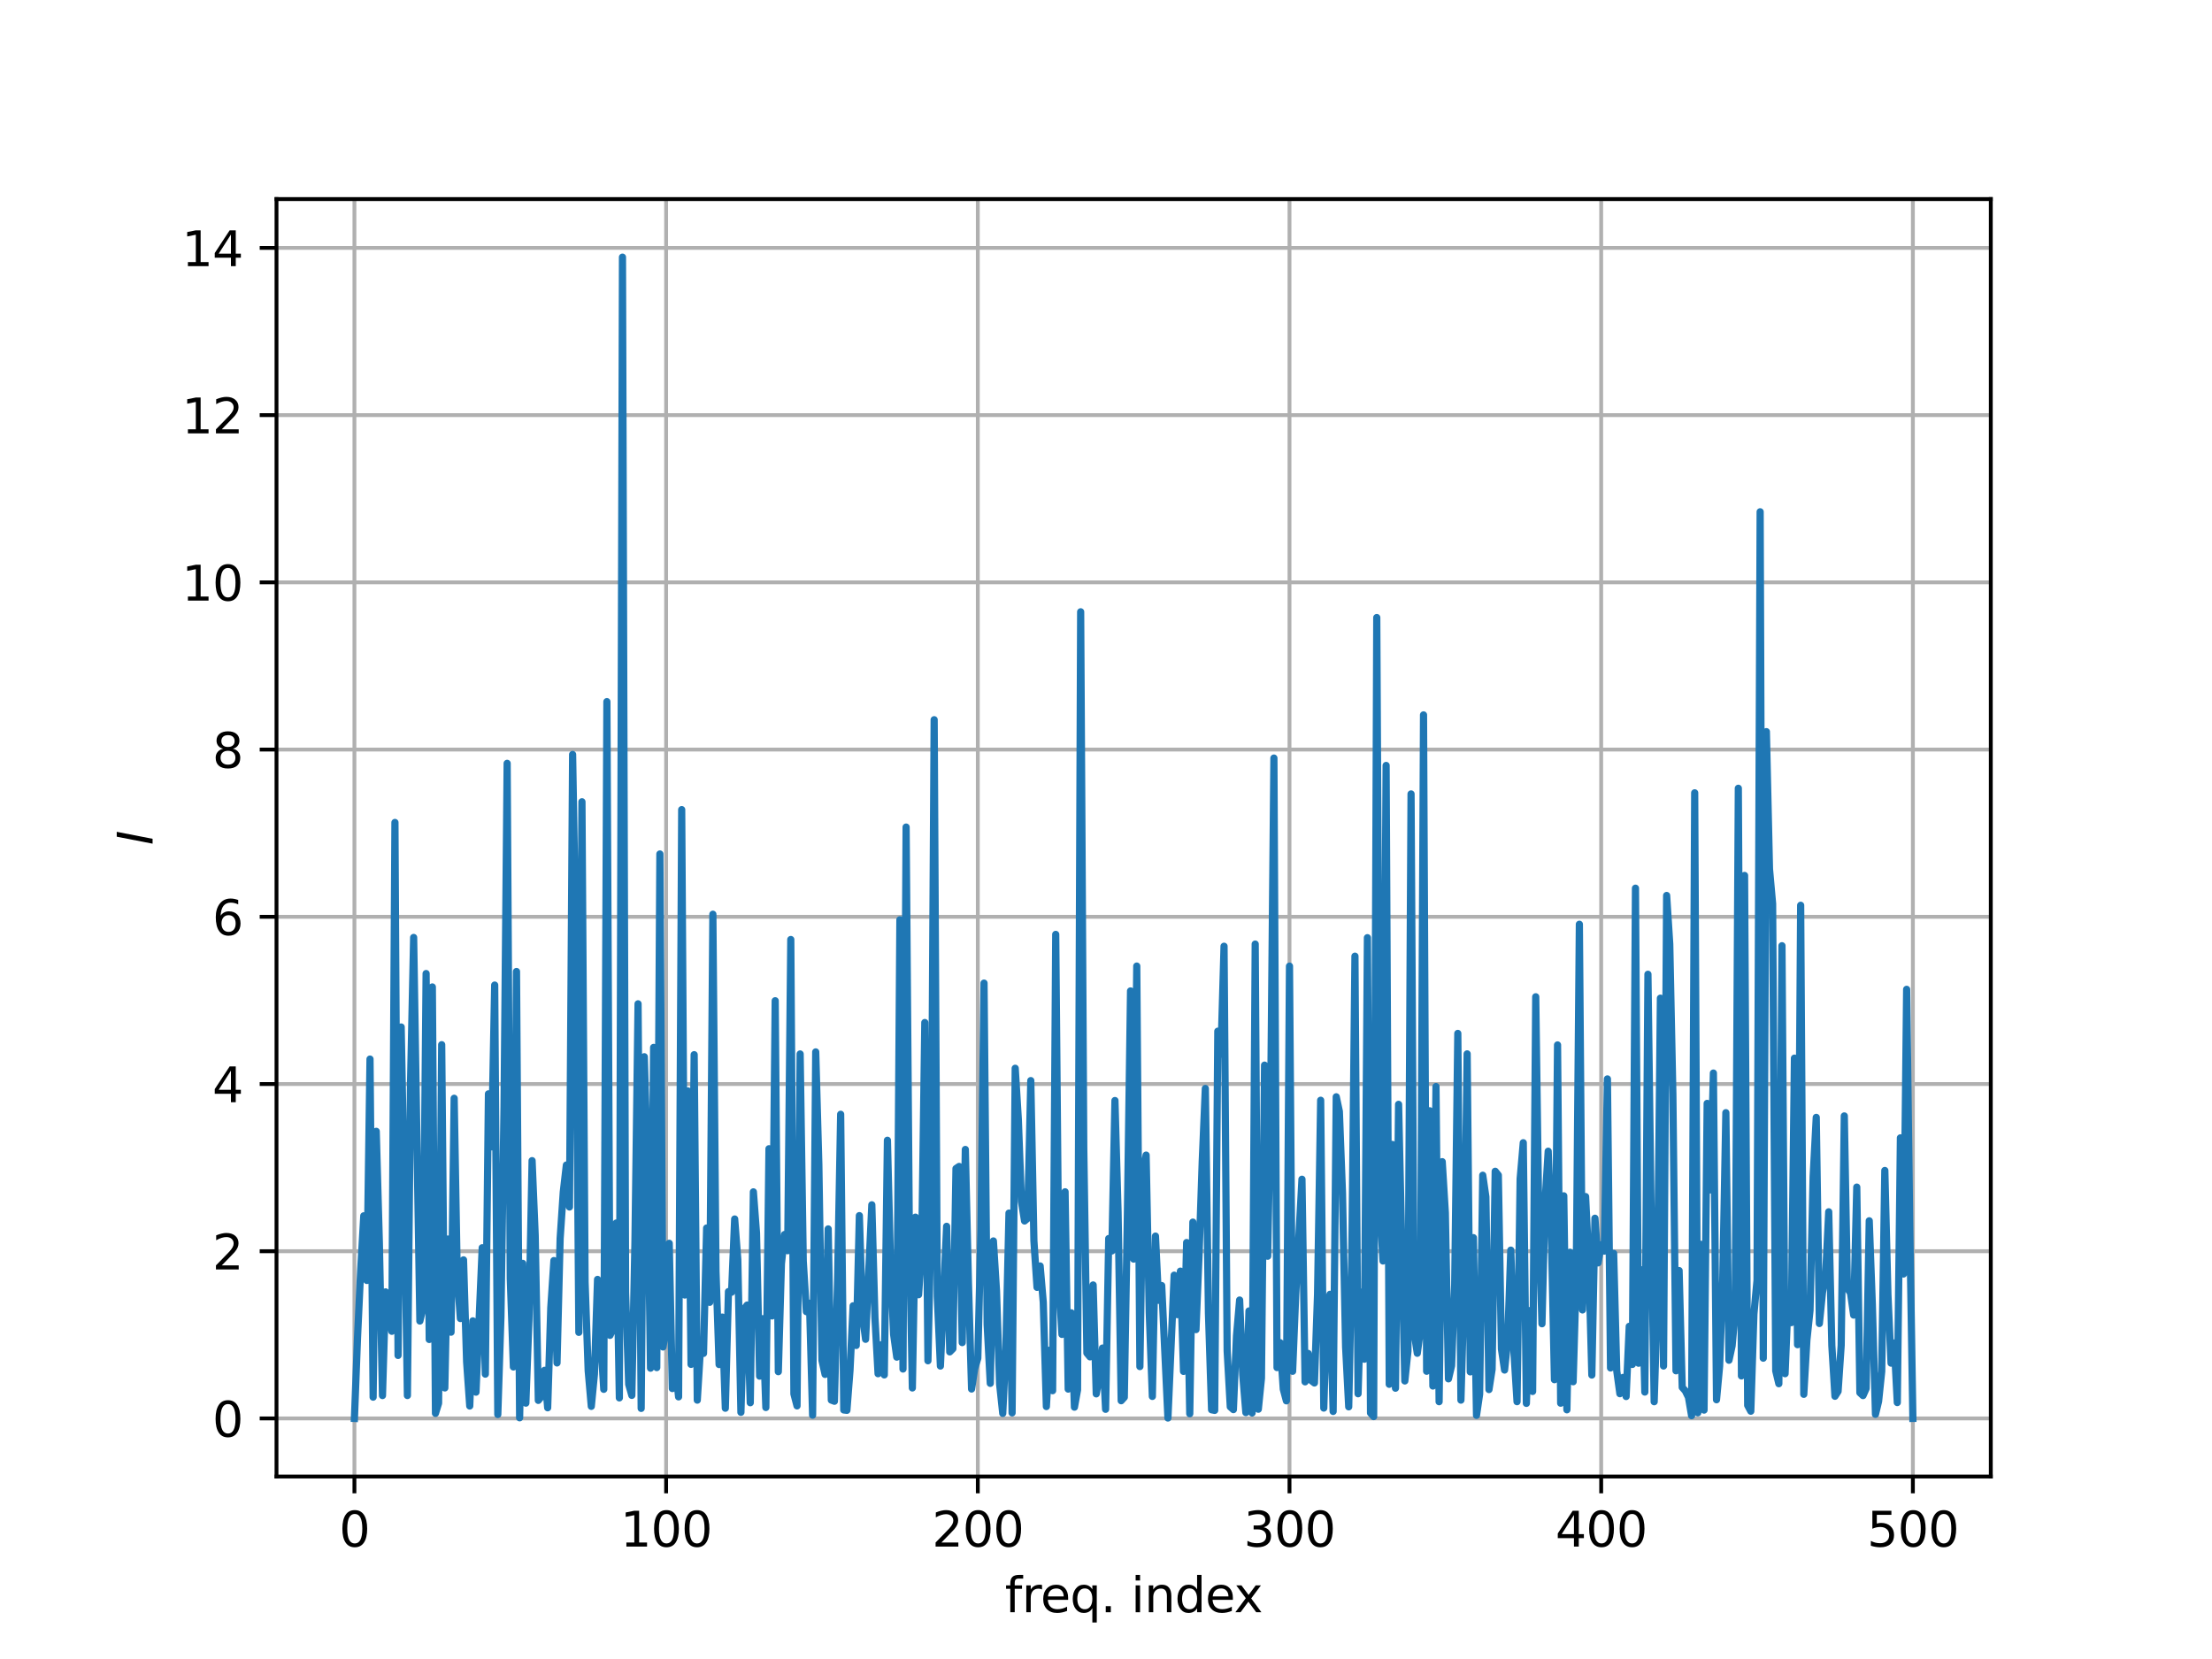 <?xml version="1.0" encoding="utf-8" standalone="no"?>
<!DOCTYPE svg PUBLIC "-//W3C//DTD SVG 1.1//EN"
  "http://www.w3.org/Graphics/SVG/1.1/DTD/svg11.dtd">
<svg xmlns:xlink="http://www.w3.org/1999/xlink" width="460.8pt" height="345.6pt" viewBox="0 0 460.8 345.6" xmlns="http://www.w3.org/2000/svg" version="1.1">
 <defs>
  <style type="text/css">*{stroke-linejoin: round; stroke-linecap: butt}</style>
 </defs>
 <g id="figure_1">
  <g id="patch_1">
   <path d="M 0 345.6 
L 460.8 345.6 
L 460.8 0 
L 0 0 
L 0 345.6 
z
" style="fill: none"/>
  </g>
  <g id="axes_1">
   <g id="patch_2">
    <path d="M 57.6 307.584 
L 414.72 307.584 
L 414.72 41.472 
L 57.6 41.472 
L 57.6 307.584 
z
" style="fill: none"/>
   </g>
   <g id="matplotlib.axis_1">
    <g id="xtick_1">
     <g id="line2d_1">
      <path d="M 73.833 307.584 
L 73.833 41.472 
" clip-path="url(#pe8423b26d0)" style="fill: none; stroke: #b0b0b0; stroke-width: 0.8; stroke-linecap: square"/>
     </g>
     <g id="line2d_2">
      <defs>
       <path id="maca7bd1cd4" d="M 0 0 
L 0 3.5 
" style="stroke: #000000; stroke-width: 0.8"/>
      </defs>
      <g>
       <use xlink:href="#maca7bd1cd4" x="73.833" y="307.584" style="stroke: #000000; stroke-width: 0.8"/>
      </g>
     </g>
     <g id="text_1">
      <!-- 0 -->
      <g transform="translate(70.651 322.182)scale(0.1 -0.1)">
       <defs>
        <path id="DejaVuSans-30" d="M 2034 4250 
Q 1547 4250 1301 3770 
Q 1056 3291 1056 2328 
Q 1056 1369 1301 889 
Q 1547 409 2034 409 
Q 2525 409 2770 889 
Q 3016 1369 3016 2328 
Q 3016 3291 2770 3770 
Q 2525 4250 2034 4250 
z
M 2034 4750 
Q 2819 4750 3233 4129 
Q 3647 3509 3647 2328 
Q 3647 1150 3233 529 
Q 2819 -91 2034 -91 
Q 1250 -91 836 529 
Q 422 1150 422 2328 
Q 422 3509 836 4129 
Q 1250 4750 2034 4750 
z
" transform="scale(0.016)"/>
       </defs>
       <use xlink:href="#DejaVuSans-30"/>
      </g>
     </g>
    </g>
    <g id="xtick_2">
     <g id="line2d_3">
      <path d="M 138.764 307.584 
L 138.764 41.472 
" clip-path="url(#pe8423b26d0)" style="fill: none; stroke: #b0b0b0; stroke-width: 0.8; stroke-linecap: square"/>
     </g>
     <g id="line2d_4">
      <g>
       <use xlink:href="#maca7bd1cd4" x="138.764" y="307.584" style="stroke: #000000; stroke-width: 0.8"/>
      </g>
     </g>
     <g id="text_2">
      <!-- 100 -->
      <g transform="translate(129.22 322.182)scale(0.1 -0.1)">
       <defs>
        <path id="DejaVuSans-31" d="M 794 531 
L 1825 531 
L 1825 4091 
L 703 3866 
L 703 4441 
L 1819 4666 
L 2450 4666 
L 2450 531 
L 3481 531 
L 3481 0 
L 794 0 
L 794 531 
z
" transform="scale(0.016)"/>
       </defs>
       <use xlink:href="#DejaVuSans-31"/>
       <use xlink:href="#DejaVuSans-30" x="63.623"/>
       <use xlink:href="#DejaVuSans-30" x="127.246"/>
      </g>
     </g>
    </g>
    <g id="xtick_3">
     <g id="line2d_5">
      <path d="M 203.695 307.584 
L 203.695 41.472 
" clip-path="url(#pe8423b26d0)" style="fill: none; stroke: #b0b0b0; stroke-width: 0.8; stroke-linecap: square"/>
     </g>
     <g id="line2d_6">
      <g>
       <use xlink:href="#maca7bd1cd4" x="203.695" y="307.584" style="stroke: #000000; stroke-width: 0.8"/>
      </g>
     </g>
     <g id="text_3">
      <!-- 200 -->
      <g transform="translate(194.151 322.182)scale(0.1 -0.1)">
       <defs>
        <path id="DejaVuSans-32" d="M 1228 531 
L 3431 531 
L 3431 0 
L 469 0 
L 469 531 
Q 828 903 1448 1529 
Q 2069 2156 2228 2338 
Q 2531 2678 2651 2914 
Q 2772 3150 2772 3378 
Q 2772 3750 2511 3984 
Q 2250 4219 1831 4219 
Q 1534 4219 1204 4116 
Q 875 4013 500 3803 
L 500 4441 
Q 881 4594 1212 4672 
Q 1544 4750 1819 4750 
Q 2544 4750 2975 4387 
Q 3406 4025 3406 3419 
Q 3406 3131 3298 2873 
Q 3191 2616 2906 2266 
Q 2828 2175 2409 1742 
Q 1991 1309 1228 531 
z
" transform="scale(0.016)"/>
       </defs>
       <use xlink:href="#DejaVuSans-32"/>
       <use xlink:href="#DejaVuSans-30" x="63.623"/>
       <use xlink:href="#DejaVuSans-30" x="127.246"/>
      </g>
     </g>
    </g>
    <g id="xtick_4">
     <g id="line2d_7">
      <path d="M 268.625 307.584 
L 268.625 41.472 
" clip-path="url(#pe8423b26d0)" style="fill: none; stroke: #b0b0b0; stroke-width: 0.8; stroke-linecap: square"/>
     </g>
     <g id="line2d_8">
      <g>
       <use xlink:href="#maca7bd1cd4" x="268.625" y="307.584" style="stroke: #000000; stroke-width: 0.8"/>
      </g>
     </g>
     <g id="text_4">
      <!-- 300 -->
      <g transform="translate(259.082 322.182)scale(0.1 -0.1)">
       <defs>
        <path id="DejaVuSans-33" d="M 2597 2516 
Q 3050 2419 3304 2112 
Q 3559 1806 3559 1356 
Q 3559 666 3084 287 
Q 2609 -91 1734 -91 
Q 1441 -91 1130 -33 
Q 819 25 488 141 
L 488 750 
Q 750 597 1062 519 
Q 1375 441 1716 441 
Q 2309 441 2620 675 
Q 2931 909 2931 1356 
Q 2931 1769 2642 2001 
Q 2353 2234 1838 2234 
L 1294 2234 
L 1294 2753 
L 1863 2753 
Q 2328 2753 2575 2939 
Q 2822 3125 2822 3475 
Q 2822 3834 2567 4026 
Q 2313 4219 1838 4219 
Q 1578 4219 1281 4162 
Q 984 4106 628 3988 
L 628 4550 
Q 988 4650 1302 4700 
Q 1616 4750 1894 4750 
Q 2613 4750 3031 4423 
Q 3450 4097 3450 3541 
Q 3450 3153 3228 2886 
Q 3006 2619 2597 2516 
z
" transform="scale(0.016)"/>
       </defs>
       <use xlink:href="#DejaVuSans-33"/>
       <use xlink:href="#DejaVuSans-30" x="63.623"/>
       <use xlink:href="#DejaVuSans-30" x="127.246"/>
      </g>
     </g>
    </g>
    <g id="xtick_5">
     <g id="line2d_9">
      <path d="M 333.556 307.584 
L 333.556 41.472 
" clip-path="url(#pe8423b26d0)" style="fill: none; stroke: #b0b0b0; stroke-width: 0.8; stroke-linecap: square"/>
     </g>
     <g id="line2d_10">
      <g>
       <use xlink:href="#maca7bd1cd4" x="333.556" y="307.584" style="stroke: #000000; stroke-width: 0.8"/>
      </g>
     </g>
     <g id="text_5">
      <!-- 400 -->
      <g transform="translate(324.013 322.182)scale(0.1 -0.1)">
       <defs>
        <path id="DejaVuSans-34" d="M 2419 4116 
L 825 1625 
L 2419 1625 
L 2419 4116 
z
M 2253 4666 
L 3047 4666 
L 3047 1625 
L 3713 1625 
L 3713 1100 
L 3047 1100 
L 3047 0 
L 2419 0 
L 2419 1100 
L 313 1100 
L 313 1709 
L 2253 4666 
z
" transform="scale(0.016)"/>
       </defs>
       <use xlink:href="#DejaVuSans-34"/>
       <use xlink:href="#DejaVuSans-30" x="63.623"/>
       <use xlink:href="#DejaVuSans-30" x="127.246"/>
      </g>
     </g>
    </g>
    <g id="xtick_6">
     <g id="line2d_11">
      <path d="M 398.487 307.584 
L 398.487 41.472 
" clip-path="url(#pe8423b26d0)" style="fill: none; stroke: #b0b0b0; stroke-width: 0.8; stroke-linecap: square"/>
     </g>
     <g id="line2d_12">
      <g>
       <use xlink:href="#maca7bd1cd4" x="398.487" y="307.584" style="stroke: #000000; stroke-width: 0.8"/>
      </g>
     </g>
     <g id="text_6">
      <!-- 500 -->
      <g transform="translate(388.944 322.182)scale(0.1 -0.1)">
       <defs>
        <path id="DejaVuSans-35" d="M 691 4666 
L 3169 4666 
L 3169 4134 
L 1269 4134 
L 1269 2991 
Q 1406 3038 1543 3061 
Q 1681 3084 1819 3084 
Q 2600 3084 3056 2656 
Q 3513 2228 3513 1497 
Q 3513 744 3044 326 
Q 2575 -91 1722 -91 
Q 1428 -91 1123 -41 
Q 819 9 494 109 
L 494 744 
Q 775 591 1075 516 
Q 1375 441 1709 441 
Q 2250 441 2565 725 
Q 2881 1009 2881 1497 
Q 2881 1984 2565 2268 
Q 2250 2553 1709 2553 
Q 1456 2553 1204 2497 
Q 953 2441 691 2322 
L 691 4666 
z
" transform="scale(0.016)"/>
       </defs>
       <use xlink:href="#DejaVuSans-35"/>
       <use xlink:href="#DejaVuSans-30" x="63.623"/>
       <use xlink:href="#DejaVuSans-30" x="127.246"/>
      </g>
     </g>
    </g>
    <g id="text_7">
     <!-- freq. index -->
     <g transform="translate(209.347 335.861)scale(0.1 -0.1)">
      <defs>
       <path id="DejaVuSans-66" d="M 2375 4863 
L 2375 4384 
L 1825 4384 
Q 1516 4384 1395 4259 
Q 1275 4134 1275 3809 
L 1275 3500 
L 2222 3500 
L 2222 3053 
L 1275 3053 
L 1275 0 
L 697 0 
L 697 3053 
L 147 3053 
L 147 3500 
L 697 3500 
L 697 3744 
Q 697 4328 969 4595 
Q 1241 4863 1831 4863 
L 2375 4863 
z
" transform="scale(0.016)"/>
       <path id="DejaVuSans-72" d="M 2631 2963 
Q 2534 3019 2420 3045 
Q 2306 3072 2169 3072 
Q 1681 3072 1420 2755 
Q 1159 2438 1159 1844 
L 1159 0 
L 581 0 
L 581 3500 
L 1159 3500 
L 1159 2956 
Q 1341 3275 1631 3429 
Q 1922 3584 2338 3584 
Q 2397 3584 2469 3576 
Q 2541 3569 2628 3553 
L 2631 2963 
z
" transform="scale(0.016)"/>
       <path id="DejaVuSans-65" d="M 3597 1894 
L 3597 1613 
L 953 1613 
Q 991 1019 1311 708 
Q 1631 397 2203 397 
Q 2534 397 2845 478 
Q 3156 559 3463 722 
L 3463 178 
Q 3153 47 2828 -22 
Q 2503 -91 2169 -91 
Q 1331 -91 842 396 
Q 353 884 353 1716 
Q 353 2575 817 3079 
Q 1281 3584 2069 3584 
Q 2775 3584 3186 3129 
Q 3597 2675 3597 1894 
z
M 3022 2063 
Q 3016 2534 2758 2815 
Q 2500 3097 2075 3097 
Q 1594 3097 1305 2825 
Q 1016 2553 972 2059 
L 3022 2063 
z
" transform="scale(0.016)"/>
       <path id="DejaVuSans-71" d="M 947 1747 
Q 947 1113 1208 752 
Q 1469 391 1925 391 
Q 2381 391 2643 752 
Q 2906 1113 2906 1747 
Q 2906 2381 2643 2742 
Q 2381 3103 1925 3103 
Q 1469 3103 1208 2742 
Q 947 2381 947 1747 
z
M 2906 525 
Q 2725 213 2448 61 
Q 2172 -91 1784 -91 
Q 1150 -91 751 415 
Q 353 922 353 1747 
Q 353 2572 751 3078 
Q 1150 3584 1784 3584 
Q 2172 3584 2448 3432 
Q 2725 3281 2906 2969 
L 2906 3500 
L 3481 3500 
L 3481 -1331 
L 2906 -1331 
L 2906 525 
z
" transform="scale(0.016)"/>
       <path id="DejaVuSans-2e" d="M 684 794 
L 1344 794 
L 1344 0 
L 684 0 
L 684 794 
z
" transform="scale(0.016)"/>
       <path id="DejaVuSans-20" transform="scale(0.016)"/>
       <path id="DejaVuSans-69" d="M 603 3500 
L 1178 3500 
L 1178 0 
L 603 0 
L 603 3500 
z
M 603 4863 
L 1178 4863 
L 1178 4134 
L 603 4134 
L 603 4863 
z
" transform="scale(0.016)"/>
       <path id="DejaVuSans-6e" d="M 3513 2113 
L 3513 0 
L 2938 0 
L 2938 2094 
Q 2938 2591 2744 2837 
Q 2550 3084 2163 3084 
Q 1697 3084 1428 2787 
Q 1159 2491 1159 1978 
L 1159 0 
L 581 0 
L 581 3500 
L 1159 3500 
L 1159 2956 
Q 1366 3272 1645 3428 
Q 1925 3584 2291 3584 
Q 2894 3584 3203 3211 
Q 3513 2838 3513 2113 
z
" transform="scale(0.016)"/>
       <path id="DejaVuSans-64" d="M 2906 2969 
L 2906 4863 
L 3481 4863 
L 3481 0 
L 2906 0 
L 2906 525 
Q 2725 213 2448 61 
Q 2172 -91 1784 -91 
Q 1150 -91 751 415 
Q 353 922 353 1747 
Q 353 2572 751 3078 
Q 1150 3584 1784 3584 
Q 2172 3584 2448 3432 
Q 2725 3281 2906 2969 
z
M 947 1747 
Q 947 1113 1208 752 
Q 1469 391 1925 391 
Q 2381 391 2643 752 
Q 2906 1113 2906 1747 
Q 2906 2381 2643 2742 
Q 2381 3103 1925 3103 
Q 1469 3103 1208 2742 
Q 947 2381 947 1747 
z
" transform="scale(0.016)"/>
       <path id="DejaVuSans-78" d="M 3513 3500 
L 2247 1797 
L 3578 0 
L 2900 0 
L 1881 1375 
L 863 0 
L 184 0 
L 1544 1831 
L 300 3500 
L 978 3500 
L 1906 2253 
L 2834 3500 
L 3513 3500 
z
" transform="scale(0.016)"/>
      </defs>
      <use xlink:href="#DejaVuSans-66"/>
      <use xlink:href="#DejaVuSans-72" x="35.205"/>
      <use xlink:href="#DejaVuSans-65" x="74.068"/>
      <use xlink:href="#DejaVuSans-71" x="135.592"/>
      <use xlink:href="#DejaVuSans-2e" x="199.068"/>
      <use xlink:href="#DejaVuSans-20" x="230.855"/>
      <use xlink:href="#DejaVuSans-69" x="262.643"/>
      <use xlink:href="#DejaVuSans-6e" x="290.426"/>
      <use xlink:href="#DejaVuSans-64" x="353.805"/>
      <use xlink:href="#DejaVuSans-65" x="417.281"/>
      <use xlink:href="#DejaVuSans-78" x="477.055"/>
     </g>
    </g>
   </g>
   <g id="matplotlib.axis_2">
    <g id="ytick_1">
     <g id="line2d_13">
      <path d="M 57.6 295.488 
L 414.72 295.488 
" clip-path="url(#pe8423b26d0)" style="fill: none; stroke: #b0b0b0; stroke-width: 0.8; stroke-linecap: square"/>
     </g>
     <g id="line2d_14">
      <defs>
       <path id="mb784bc7879" d="M 0 0 
L -3.5 0 
" style="stroke: #000000; stroke-width: 0.8"/>
      </defs>
      <g>
       <use xlink:href="#mb784bc7879" x="57.6" y="295.488" style="stroke: #000000; stroke-width: 0.8"/>
      </g>
     </g>
     <g id="text_8">
      <!-- 0 -->
      <g transform="translate(44.237 299.287)scale(0.1 -0.1)">
       <use xlink:href="#DejaVuSans-30"/>
      </g>
     </g>
    </g>
    <g id="ytick_2">
     <g id="line2d_15">
      <path d="M 57.6 260.653 
L 414.72 260.653 
" clip-path="url(#pe8423b26d0)" style="fill: none; stroke: #b0b0b0; stroke-width: 0.8; stroke-linecap: square"/>
     </g>
     <g id="line2d_16">
      <g>
       <use xlink:href="#mb784bc7879" x="57.6" y="260.653" style="stroke: #000000; stroke-width: 0.8"/>
      </g>
     </g>
     <g id="text_9">
      <!-- 2 -->
      <g transform="translate(44.237 264.453)scale(0.1 -0.1)">
       <use xlink:href="#DejaVuSans-32"/>
      </g>
     </g>
    </g>
    <g id="ytick_3">
     <g id="line2d_17">
      <path d="M 57.6 225.819 
L 414.72 225.819 
" clip-path="url(#pe8423b26d0)" style="fill: none; stroke: #b0b0b0; stroke-width: 0.8; stroke-linecap: square"/>
     </g>
     <g id="line2d_18">
      <g>
       <use xlink:href="#mb784bc7879" x="57.6" y="225.819" style="stroke: #000000; stroke-width: 0.8"/>
      </g>
     </g>
     <g id="text_10">
      <!-- 4 -->
      <g transform="translate(44.237 229.618)scale(0.1 -0.1)">
       <use xlink:href="#DejaVuSans-34"/>
      </g>
     </g>
    </g>
    <g id="ytick_4">
     <g id="line2d_19">
      <path d="M 57.6 190.984 
L 414.72 190.984 
" clip-path="url(#pe8423b26d0)" style="fill: none; stroke: #b0b0b0; stroke-width: 0.8; stroke-linecap: square"/>
     </g>
     <g id="line2d_20">
      <g>
       <use xlink:href="#mb784bc7879" x="57.6" y="190.984" style="stroke: #000000; stroke-width: 0.8"/>
      </g>
     </g>
     <g id="text_11">
      <!-- 6 -->
      <g transform="translate(44.237 194.783)scale(0.1 -0.1)">
       <defs>
        <path id="DejaVuSans-36" d="M 2113 2584 
Q 1688 2584 1439 2293 
Q 1191 2003 1191 1497 
Q 1191 994 1439 701 
Q 1688 409 2113 409 
Q 2538 409 2786 701 
Q 3034 994 3034 1497 
Q 3034 2003 2786 2293 
Q 2538 2584 2113 2584 
z
M 3366 4563 
L 3366 3988 
Q 3128 4100 2886 4159 
Q 2644 4219 2406 4219 
Q 1781 4219 1451 3797 
Q 1122 3375 1075 2522 
Q 1259 2794 1537 2939 
Q 1816 3084 2150 3084 
Q 2853 3084 3261 2657 
Q 3669 2231 3669 1497 
Q 3669 778 3244 343 
Q 2819 -91 2113 -91 
Q 1303 -91 875 529 
Q 447 1150 447 2328 
Q 447 3434 972 4092 
Q 1497 4750 2381 4750 
Q 2619 4750 2861 4703 
Q 3103 4656 3366 4563 
z
" transform="scale(0.016)"/>
       </defs>
       <use xlink:href="#DejaVuSans-36"/>
      </g>
     </g>
    </g>
    <g id="ytick_5">
     <g id="line2d_21">
      <path d="M 57.6 156.149 
L 414.72 156.149 
" clip-path="url(#pe8423b26d0)" style="fill: none; stroke: #b0b0b0; stroke-width: 0.8; stroke-linecap: square"/>
     </g>
     <g id="line2d_22">
      <g>
       <use xlink:href="#mb784bc7879" x="57.6" y="156.149" style="stroke: #000000; stroke-width: 0.8"/>
      </g>
     </g>
     <g id="text_12">
      <!-- 8 -->
      <g transform="translate(44.237 159.948)scale(0.1 -0.1)">
       <defs>
        <path id="DejaVuSans-38" d="M 2034 2216 
Q 1584 2216 1326 1975 
Q 1069 1734 1069 1313 
Q 1069 891 1326 650 
Q 1584 409 2034 409 
Q 2484 409 2743 651 
Q 3003 894 3003 1313 
Q 3003 1734 2745 1975 
Q 2488 2216 2034 2216 
z
M 1403 2484 
Q 997 2584 770 2862 
Q 544 3141 544 3541 
Q 544 4100 942 4425 
Q 1341 4750 2034 4750 
Q 2731 4750 3128 4425 
Q 3525 4100 3525 3541 
Q 3525 3141 3298 2862 
Q 3072 2584 2669 2484 
Q 3125 2378 3379 2068 
Q 3634 1759 3634 1313 
Q 3634 634 3220 271 
Q 2806 -91 2034 -91 
Q 1263 -91 848 271 
Q 434 634 434 1313 
Q 434 1759 690 2068 
Q 947 2378 1403 2484 
z
M 1172 3481 
Q 1172 3119 1398 2916 
Q 1625 2713 2034 2713 
Q 2441 2713 2670 2916 
Q 2900 3119 2900 3481 
Q 2900 3844 2670 4047 
Q 2441 4250 2034 4250 
Q 1625 4250 1398 4047 
Q 1172 3844 1172 3481 
z
" transform="scale(0.016)"/>
       </defs>
       <use xlink:href="#DejaVuSans-38"/>
      </g>
     </g>
    </g>
    <g id="ytick_6">
     <g id="line2d_23">
      <path d="M 57.6 121.315 
L 414.72 121.315 
" clip-path="url(#pe8423b26d0)" style="fill: none; stroke: #b0b0b0; stroke-width: 0.8; stroke-linecap: square"/>
     </g>
     <g id="line2d_24">
      <g>
       <use xlink:href="#mb784bc7879" x="57.6" y="121.315" style="stroke: #000000; stroke-width: 0.8"/>
      </g>
     </g>
     <g id="text_13">
      <!-- 10 -->
      <g transform="translate(37.875 125.114)scale(0.1 -0.1)">
       <use xlink:href="#DejaVuSans-31"/>
       <use xlink:href="#DejaVuSans-30" x="63.623"/>
      </g>
     </g>
    </g>
    <g id="ytick_7">
     <g id="line2d_25">
      <path d="M 57.6 86.48 
L 414.72 86.48 
" clip-path="url(#pe8423b26d0)" style="fill: none; stroke: #b0b0b0; stroke-width: 0.8; stroke-linecap: square"/>
     </g>
     <g id="line2d_26">
      <g>
       <use xlink:href="#mb784bc7879" x="57.6" y="86.48" style="stroke: #000000; stroke-width: 0.8"/>
      </g>
     </g>
     <g id="text_14">
      <!-- 12 -->
      <g transform="translate(37.875 90.279)scale(0.1 -0.1)">
       <use xlink:href="#DejaVuSans-31"/>
       <use xlink:href="#DejaVuSans-32" x="63.623"/>
      </g>
     </g>
    </g>
    <g id="ytick_8">
     <g id="line2d_27">
      <path d="M 57.6 51.645 
L 414.72 51.645 
" clip-path="url(#pe8423b26d0)" style="fill: none; stroke: #b0b0b0; stroke-width: 0.8; stroke-linecap: square"/>
     </g>
     <g id="line2d_28">
      <g>
       <use xlink:href="#mb784bc7879" x="57.6" y="51.645" style="stroke: #000000; stroke-width: 0.8"/>
      </g>
     </g>
     <g id="text_15">
      <!-- 14 -->
      <g transform="translate(37.875 55.444)scale(0.1 -0.1)">
       <use xlink:href="#DejaVuSans-31"/>
       <use xlink:href="#DejaVuSans-34" x="63.623"/>
      </g>
     </g>
    </g>
    <g id="text_16">
     <!-- $I$ -->
     <g transform="translate(31.795 176.028)rotate(-90)scale(0.1 -0.1)">
      <defs>
       <path id="DejaVuSans-Oblique-49" d="M 1081 4666 
L 1716 4666 
L 806 0 
L 172 0 
L 1081 4666 
z
" transform="scale(0.016)"/>
      </defs>
      <use xlink:href="#DejaVuSans-Oblique-49" transform="translate(0 0.094)"/>
     </g>
    </g>
   </g>
   <g id="line2d_29">
    <path d="M 73.833 295.488 
L 74.482 278.551 
L 75.131 264.651 
L 75.781 253.275 
L 76.43 266.744 
L 77.079 220.626 
L 77.729 291.052 
L 78.378 235.676 
L 79.027 258.934 
L 79.677 290.721 
L 80.326 269.126 
L 81.624 277.332 
L 82.274 171.333 
L 82.923 282.363 
L 83.572 213.94 
L 84.222 248.471 
L 84.871 290.714 
L 85.52 225.616 
L 86.17 195.289 
L 87.468 275.196 
L 88.118 272.481 
L 88.767 202.806 
L 89.416 279.035 
L 90.065 205.602 
L 90.715 294.431 
L 91.364 292.324 
L 92.013 217.626 
L 92.663 289.134 
L 93.312 258.115 
L 93.961 277.518 
L 94.611 228.792 
L 95.26 266.021 
L 95.909 274.676 
L 96.559 262.454 
L 97.208 283.716 
L 97.857 292.896 
L 98.506 275.164 
L 99.156 290.011 
L 100.454 259.926 
L 101.104 286.257 
L 101.753 227.868 
L 102.402 238.912 
L 103.052 205.207 
L 103.701 294.667 
L 104.35 274.36 
L 105 230.578 
L 105.649 159.018 
L 106.298 266.336 
L 106.947 284.76 
L 107.597 202.379 
L 108.246 295.348 
L 108.895 263.181 
L 109.545 292.298 
L 110.194 274.832 
L 110.843 241.785 
L 111.493 257.376 
L 112.142 291.726 
L 112.791 290.92 
L 113.441 285.459 
L 114.09 293.266 
L 114.739 272.43 
L 115.389 262.601 
L 116.038 283.924 
L 116.687 258.013 
L 117.336 248.341 
L 117.986 242.697 
L 118.635 251.436 
L 119.284 157.166 
L 119.934 194.789 
L 120.583 277.556 
L 121.232 167.025 
L 121.882 267.042 
L 122.531 285.537 
L 123.18 292.968 
L 123.83 286.254 
L 124.479 266.526 
L 125.128 279.08 
L 125.777 289.418 
L 126.427 146.165 
L 127.076 278.178 
L 127.725 276.817 
L 128.375 254.78 
L 129.024 291.209 
L 129.673 53.568 
L 130.323 269.189 
L 130.972 288.388 
L 131.621 290.685 
L 132.271 258.788 
L 132.92 209.115 
L 133.569 293.397 
L 134.218 220.14 
L 134.868 242.208 
L 135.517 285.018 
L 136.166 218.198 
L 136.816 284.896 
L 137.465 177.899 
L 138.114 280.594 
L 138.764 276.687 
L 139.413 259.003 
L 140.062 289.261 
L 140.712 284.797 
L 141.361 290.992 
L 142.01 168.661 
L 142.659 269.777 
L 143.309 227.264 
L 143.958 284.226 
L 144.607 219.709 
L 145.257 291.676 
L 145.906 281.066 
L 146.555 281.938 
L 147.205 255.819 
L 147.854 271.293 
L 148.503 190.454 
L 149.153 264.85 
L 149.802 284.256 
L 150.451 274.371 
L 151.101 293.359 
L 151.75 269.059 
L 152.399 269.199 
L 153.048 253.938 
L 153.698 262.396 
L 154.347 294.212 
L 154.996 272.694 
L 155.646 271.871 
L 156.295 292.216 
L 156.944 248.287 
L 157.594 256.868 
L 158.243 286.675 
L 158.892 274.705 
L 159.542 293.208 
L 160.191 239.304 
L 160.84 274.131 
L 161.489 208.475 
L 162.139 285.746 
L 162.788 263.244 
L 163.437 257.167 
L 164.087 260.544 
L 164.736 195.717 
L 165.385 290.382 
L 166.035 292.872 
L 166.684 219.559 
L 167.333 262.685 
L 167.983 273.244 
L 168.632 271.489 
L 169.281 294.808 
L 169.93 219.134 
L 170.58 242.618 
L 171.229 283.381 
L 171.878 286.314 
L 172.528 256.007 
L 173.177 291.66 
L 173.826 291.907 
L 174.476 267.044 
L 175.125 232.124 
L 175.774 293.719 
L 176.424 293.798 
L 177.073 285.419 
L 177.722 272.023 
L 178.371 280.283 
L 179.021 253.237 
L 179.67 274.075 
L 180.319 279 
L 181.618 250.982 
L 182.267 274.486 
L 182.917 286.172 
L 183.566 280.143 
L 184.215 286.415 
L 184.865 237.539 
L 185.514 263.332 
L 186.163 278.041 
L 186.813 282.713 
L 187.462 191.609 
L 188.111 285.192 
L 188.76 172.294 
L 189.41 254.319 
L 190.059 289.135 
L 190.708 253.559 
L 191.358 269.713 
L 192.007 259.9 
L 192.656 213.009 
L 193.306 283.471 
L 193.955 253.812 
L 194.604 149.93 
L 195.254 270.061 
L 195.903 284.572 
L 197.201 255.465 
L 197.851 281.62 
L 198.5 280.969 
L 199.149 243.428 
L 199.799 242.991 
L 200.448 279.688 
L 201.097 239.454 
L 201.747 267.267 
L 202.396 289.356 
L 203.045 285.09 
L 203.695 282.952 
L 204.344 256.238 
L 204.993 204.798 
L 205.642 275.934 
L 206.292 288.177 
L 206.941 258.513 
L 207.59 268.901 
L 208.24 288.348 
L 208.889 294.442 
L 209.538 280.919 
L 210.188 252.71 
L 210.837 294.332 
L 211.486 222.539 
L 212.136 233.175 
L 212.785 250.315 
L 213.434 254.354 
L 214.083 253.796 
L 214.733 225.108 
L 215.382 258.479 
L 216.031 268.178 
L 216.681 263.724 
L 217.33 271.281 
L 217.979 293.008 
L 218.629 281.282 
L 219.278 289.706 
L 219.927 194.65 
L 220.577 266.63 
L 221.226 277.983 
L 221.875 248.272 
L 222.525 289.369 
L 223.174 273.488 
L 223.823 293.139 
L 224.472 289.544 
L 225.122 127.451 
L 225.771 239.329 
L 226.42 281.867 
L 227.07 282.654 
L 227.719 267.681 
L 228.368 290.368 
L 229.018 286.624 
L 229.667 280.827 
L 230.316 293.582 
L 230.966 258.008 
L 231.615 260.598 
L 232.264 229.26 
L 232.913 252.448 
L 233.563 291.796 
L 234.212 291.079 
L 234.861 252.734 
L 235.511 206.43 
L 236.16 262.293 
L 236.809 201.25 
L 237.459 284.683 
L 238.108 244.205 
L 238.757 240.631 
L 239.407 273.382 
L 240.056 290.901 
L 240.705 257.5 
L 241.354 270.881 
L 242.004 267.799 
L 243.302 295.393 
L 244.601 265.643 
L 245.25 273.868 
L 245.9 264.8 
L 246.549 285.688 
L 247.198 258.841 
L 247.848 294.511 
L 248.497 254.589 
L 249.146 276.981 
L 249.795 261.132 
L 250.445 241.983 
L 251.094 226.746 
L 251.743 273.596 
L 252.393 293.68 
L 253.042 293.809 
L 253.691 214.815 
L 254.341 219.602 
L 254.99 197.118 
L 255.639 281.411 
L 256.289 293.066 
L 256.938 293.647 
L 257.587 278.278 
L 258.237 270.818 
L 258.886 286.431 
L 259.535 294.266 
L 260.184 273.096 
L 260.834 294.351 
L 261.483 196.666 
L 262.132 293.566 
L 262.782 287.133 
L 263.431 221.887 
L 264.08 261.693 
L 264.73 226.559 
L 265.379 157.918 
L 266.028 284.891 
L 266.678 279.708 
L 267.327 289.381 
L 267.976 291.823 
L 268.625 201.262 
L 269.275 285.667 
L 269.924 269.711 
L 271.223 245.658 
L 271.872 287.859 
L 272.521 281.947 
L 273.171 287.601 
L 273.82 288.095 
L 274.469 269.658 
L 275.119 229.203 
L 275.768 293.325 
L 276.417 271.619 
L 277.066 269.628 
L 277.716 294.026 
L 278.365 228.484 
L 279.014 231.542 
L 279.664 248.501 
L 280.313 280.585 
L 280.962 293.069 
L 281.612 261.591 
L 282.261 199.189 
L 282.91 290.342 
L 283.56 269.166 
L 284.209 283.147 
L 284.858 195.339 
L 285.507 294.358 
L 286.157 295.099 
L 286.806 128.646 
L 287.455 251.395 
L 288.105 262.684 
L 288.754 159.456 
L 289.403 288.373 
L 290.053 238.404 
L 290.702 289.187 
L 291.351 230.056 
L 292.65 287.677 
L 293.299 281.465 
L 293.949 165.391 
L 294.598 277.632 
L 295.247 281.91 
L 295.896 277.099 
L 296.546 148.926 
L 297.195 285.658 
L 297.844 231.394 
L 298.494 288.733 
L 299.143 226.352 
L 299.792 291.998 
L 300.442 242 
L 301.091 252.641 
L 301.74 287.241 
L 302.39 284.516 
L 303.039 267.657 
L 303.688 215.279 
L 304.337 291.672 
L 304.987 268.755 
L 305.636 219.54 
L 306.285 285.785 
L 306.935 257.826 
L 307.584 294.843 
L 308.233 290.422 
L 308.883 244.826 
L 309.532 249.312 
L 310.181 289.468 
L 310.831 285.259 
L 311.48 243.997 
L 312.129 244.806 
L 312.778 281.041 
L 313.428 285.401 
L 314.077 279.166 
L 314.726 260.427 
L 315.376 281.579 
L 316.025 291.995 
L 316.674 245.565 
L 317.324 238.048 
L 317.973 292.348 
L 318.622 273.025 
L 319.272 289.863 
L 319.921 207.645 
L 320.57 254.733 
L 321.219 275.764 
L 321.869 250.354 
L 322.518 239.817 
L 323.167 256.671 
L 323.817 287.416 
L 324.466 217.679 
L 325.115 292.312 
L 325.765 249.113 
L 326.414 293.685 
L 327.063 260.87 
L 327.713 287.841 
L 328.362 265.576 
L 329.011 192.539 
L 329.661 272.881 
L 330.31 249.269 
L 330.959 262.489 
L 331.608 286.448 
L 332.258 253.782 
L 332.907 263.08 
L 333.556 259.302 
L 334.206 260.628 
L 334.855 224.758 
L 335.504 284.971 
L 336.154 261.1 
L 336.803 285.603 
L 337.452 290.332 
L 338.102 286.943 
L 338.751 290.921 
L 339.4 276.301 
L 340.049 284.242 
L 340.699 185.028 
L 341.348 283.984 
L 341.997 264.518 
L 342.647 289.991 
L 343.296 202.957 
L 343.945 251.849 
L 344.595 292.005 
L 345.244 271.285 
L 345.893 207.937 
L 346.543 284.564 
L 347.192 186.543 
L 347.841 196.69 
L 348.49 227.967 
L 349.14 285.561 
L 349.789 264.68 
L 350.438 289.01 
L 351.088 289.748 
L 351.737 291.076 
L 352.386 294.912 
L 353.036 165.16 
L 353.685 294.312 
L 354.334 259.212 
L 354.984 293.746 
L 355.633 229.857 
L 356.282 247.88 
L 356.931 223.538 
L 357.581 291.593 
L 358.23 284.564 
L 358.879 266.586 
L 359.529 231.791 
L 360.178 283.362 
L 360.827 280.376 
L 361.477 273.216 
L 362.126 164.211 
L 362.775 286.631 
L 363.425 182.374 
L 364.074 292.761 
L 364.723 293.979 
L 365.373 273.735 
L 366.022 266.702 
L 366.671 106.613 
L 367.32 282.931 
L 367.97 152.418 
L 368.619 181.036 
L 369.268 188.275 
L 369.918 285.57 
L 370.567 288.254 
L 371.216 197.013 
L 371.866 286.166 
L 372.515 270.274 
L 373.164 275.531 
L 373.814 220.428 
L 374.463 280.124 
L 375.112 188.585 
L 375.761 290.46 
L 376.411 279.133 
L 377.06 272.976 
L 377.709 245.113 
L 378.359 232.771 
L 379.008 275.712 
L 379.657 269.238 
L 380.307 265.76 
L 380.956 252.44 
L 381.605 280.31 
L 382.255 290.867 
L 382.904 289.841 
L 383.553 280.269 
L 384.202 232.467 
L 384.852 268.366 
L 385.501 269.372 
L 386.15 273.954 
L 386.8 247.297 
L 387.449 290.13 
L 388.098 290.727 
L 388.748 289.262 
L 389.397 254.314 
L 390.046 271.882 
L 390.696 294.63 
L 391.345 291.919 
L 391.994 285.706 
L 392.643 243.831 
L 393.293 269.772 
L 393.942 283.963 
L 394.591 279.77 
L 395.241 292.178 
L 395.89 237.037 
L 396.539 265.394 
L 397.189 206.096 
L 397.838 255.737 
L 398.487 295.478 
L 398.487 295.478 
" clip-path="url(#pe8423b26d0)" style="fill: none; stroke: #1f77b4; stroke-width: 1.5; stroke-linecap: square"/>
   </g>
   <g id="patch_3">
    <path d="M 57.6 307.584 
L 57.6 41.472 
" style="fill: none; stroke: #000000; stroke-width: 0.8; stroke-linejoin: miter; stroke-linecap: square"/>
   </g>
   <g id="patch_4">
    <path d="M 414.72 307.584 
L 414.72 41.472 
" style="fill: none; stroke: #000000; stroke-width: 0.8; stroke-linejoin: miter; stroke-linecap: square"/>
   </g>
   <g id="patch_5">
    <path d="M 57.6 307.584 
L 414.72 307.584 
" style="fill: none; stroke: #000000; stroke-width: 0.8; stroke-linejoin: miter; stroke-linecap: square"/>
   </g>
   <g id="patch_6">
    <path d="M 57.6 41.472 
L 414.72 41.472 
" style="fill: none; stroke: #000000; stroke-width: 0.8; stroke-linejoin: miter; stroke-linecap: square"/>
   </g>
  </g>
 </g>
 <defs>
  <clipPath id="pe8423b26d0">
   <rect x="57.6" y="41.472" width="357.12" height="266.112"/>
  </clipPath>
 </defs>
</svg>
